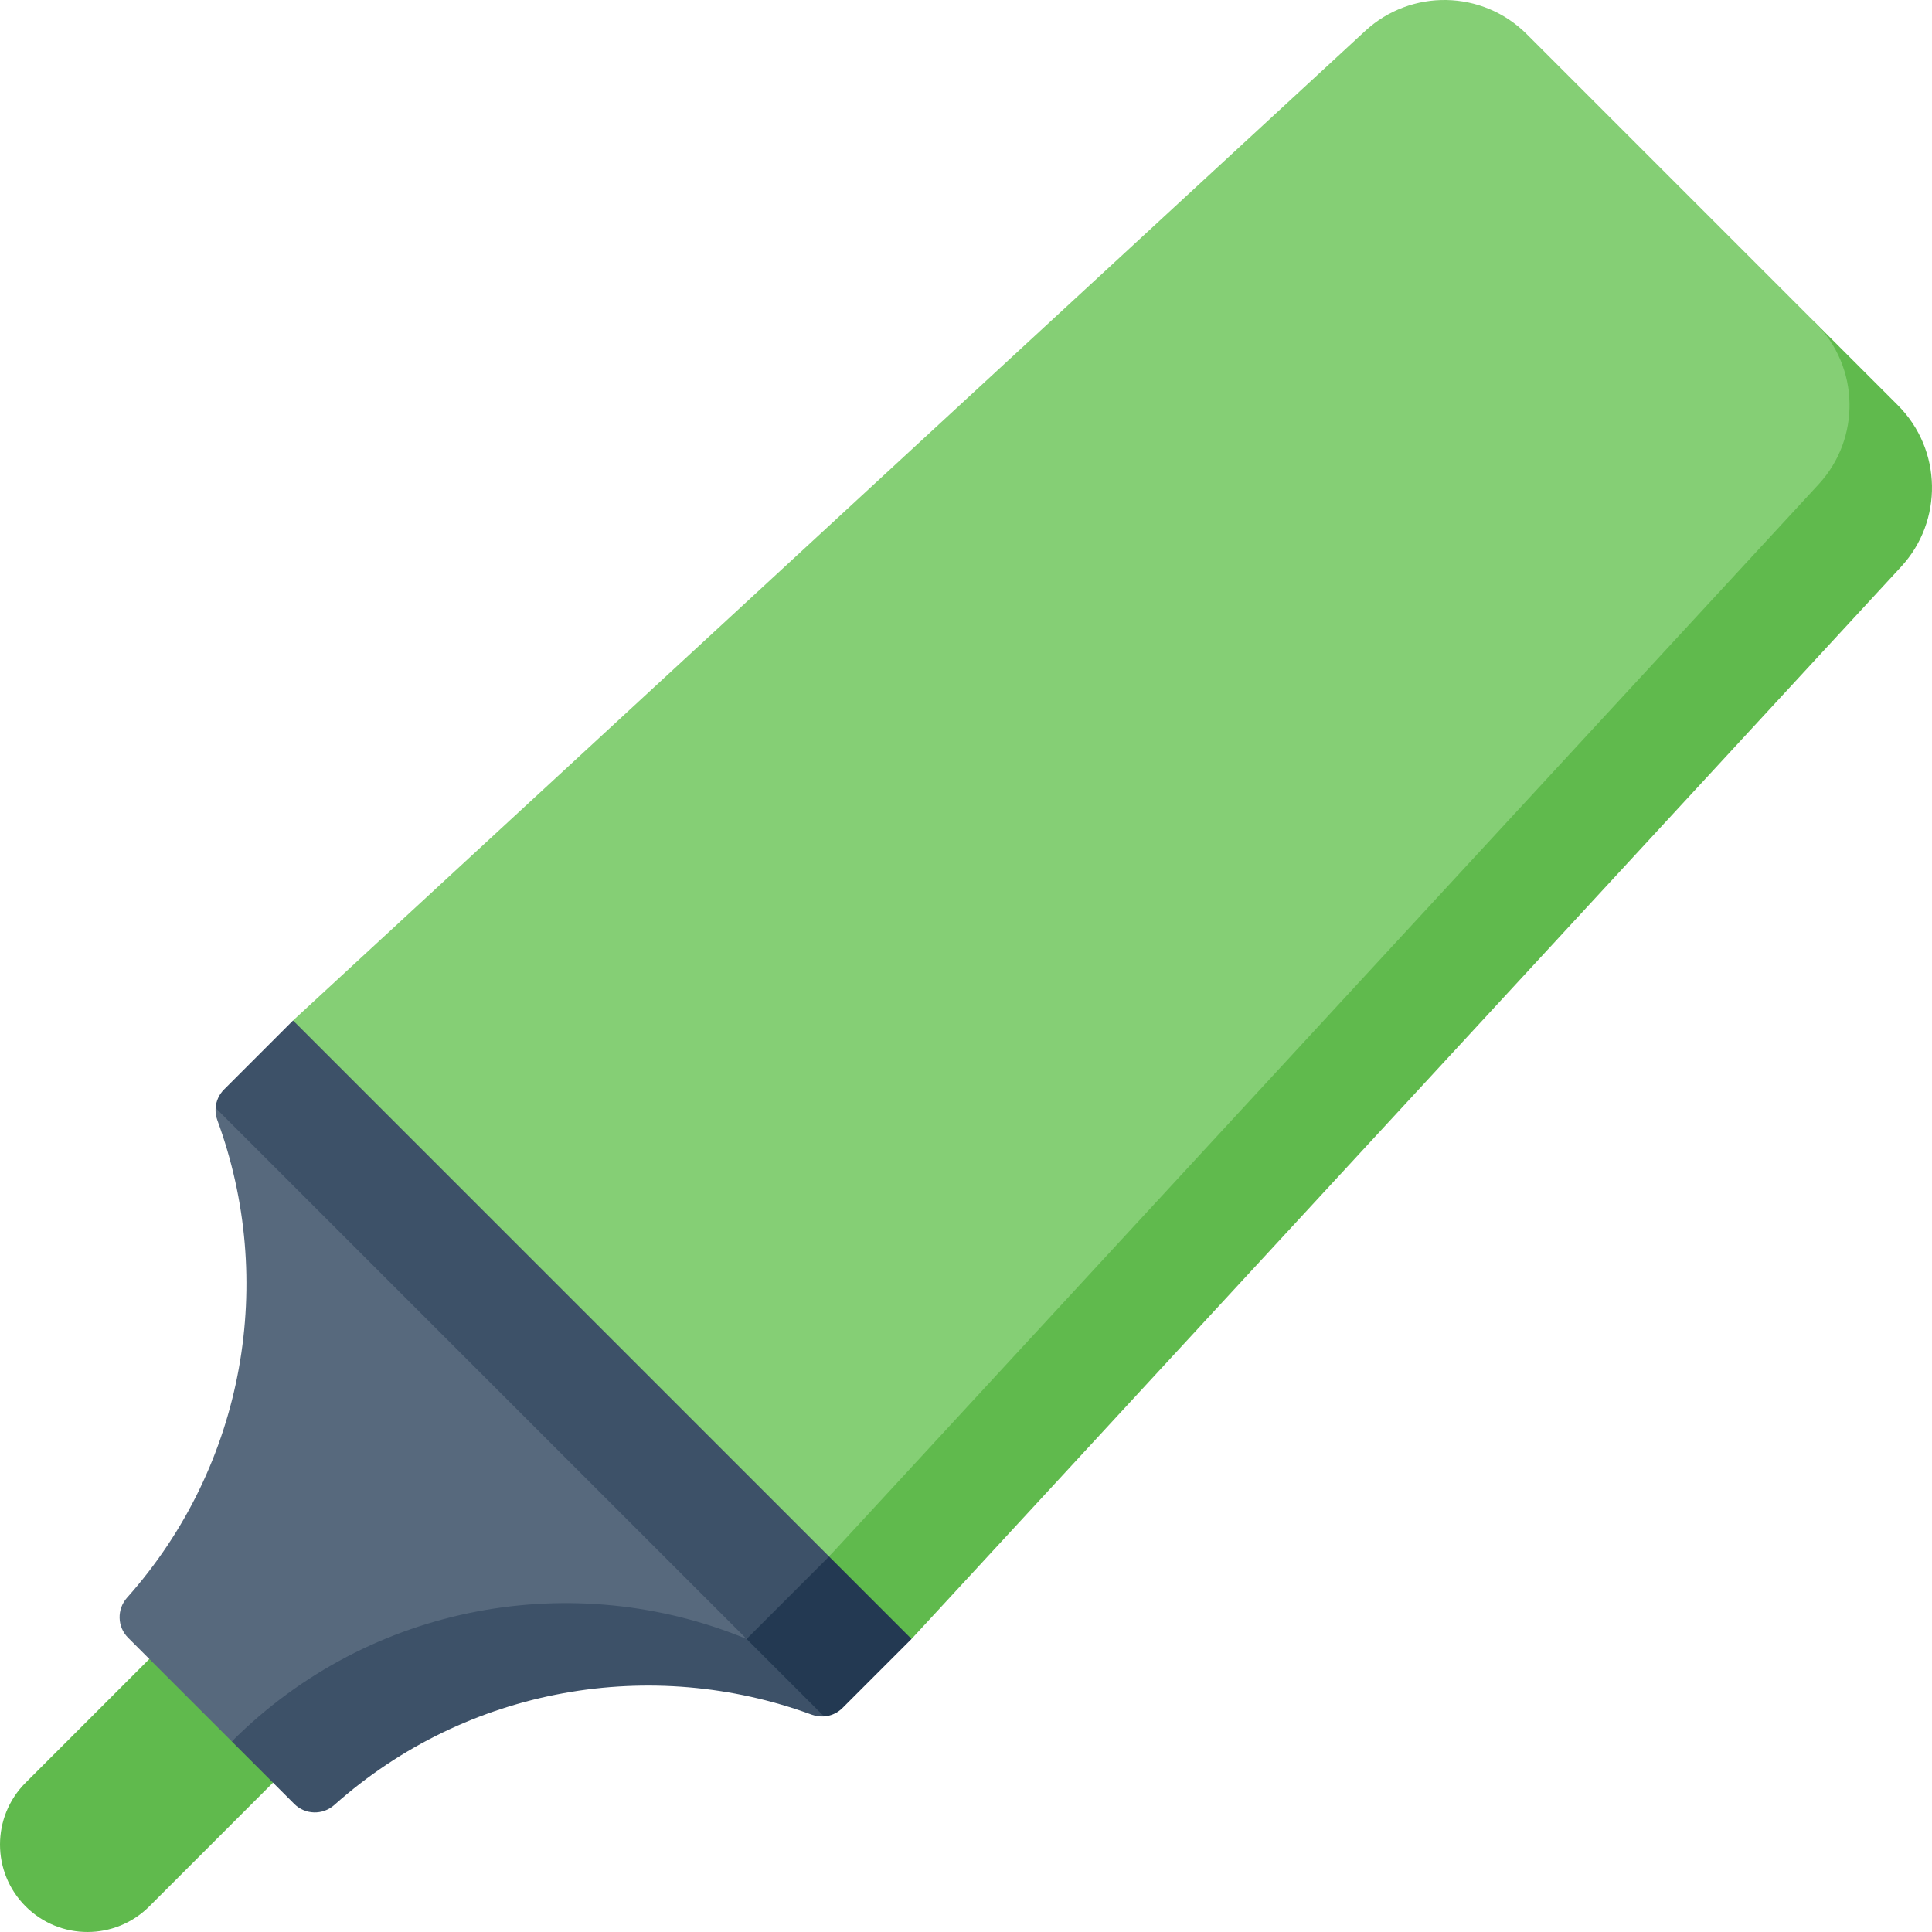 <svg id="Capa_1" enable-background="new 0 0 497 497" height="512" viewBox="0 0 497 497" width="512" xmlns="http://www.w3.org/2000/svg"><g><path d="m59.623 405.557-53.033 53.033c-8.787 8.787-8.787 23.033 0 31.82s23.033 8.787 31.82 0l53.033-53.033z" fill="#60ba4d"/><path d="m143.5 330.631-83.871 117.352 16.066 16.066c2.817 2.817 7.332 2.926 10.306.275 34.32-30.584 81.821-38.323 122.818-23.231 1.032.38 2.11.524 3.165.448z" fill="#3d5168"/><path d="m216.729 439.375 17.76-17.759-21.213-63.64-21.216 63.642 19.924 19.924c1.758-.128 3.45-.871 4.745-2.167z" fill="#233952"/><path d="m167.312 340.3-111.85-55.28c-.076 1.053.07 2.127.449 3.157 15.092 40.998 7.352 88.507-23.231 122.827-2.65 2.974-2.541 7.489.275 10.306l26.673 26.673c35.799-35.799 88.381-44.59 132.422-26.374.01.009-24.738-81.309-24.738-81.309z" fill="#57697d"/><path d="m234.489 379.189-159.104-116.678-17.754 17.756c-1.297 1.297-2.042 2.993-2.169 4.753l136.598 136.598z" fill="#3d5168"/><path d="m489.058 145.789c10.861-11.768 10.584-30.115-.842-41.54l-21.213-21.213-253.727 317.366 21.213 21.213z" fill="#60ba4d"/><path d="m467.003 83.035-74.252-74.251c-11.426-11.426-29.772-11.703-41.54-.842l-275.826 254.569 137.891 137.891 254.569-275.826c10.861-11.769 10.584-30.115-.842-41.541z" fill="#85cf75"/></g></svg>